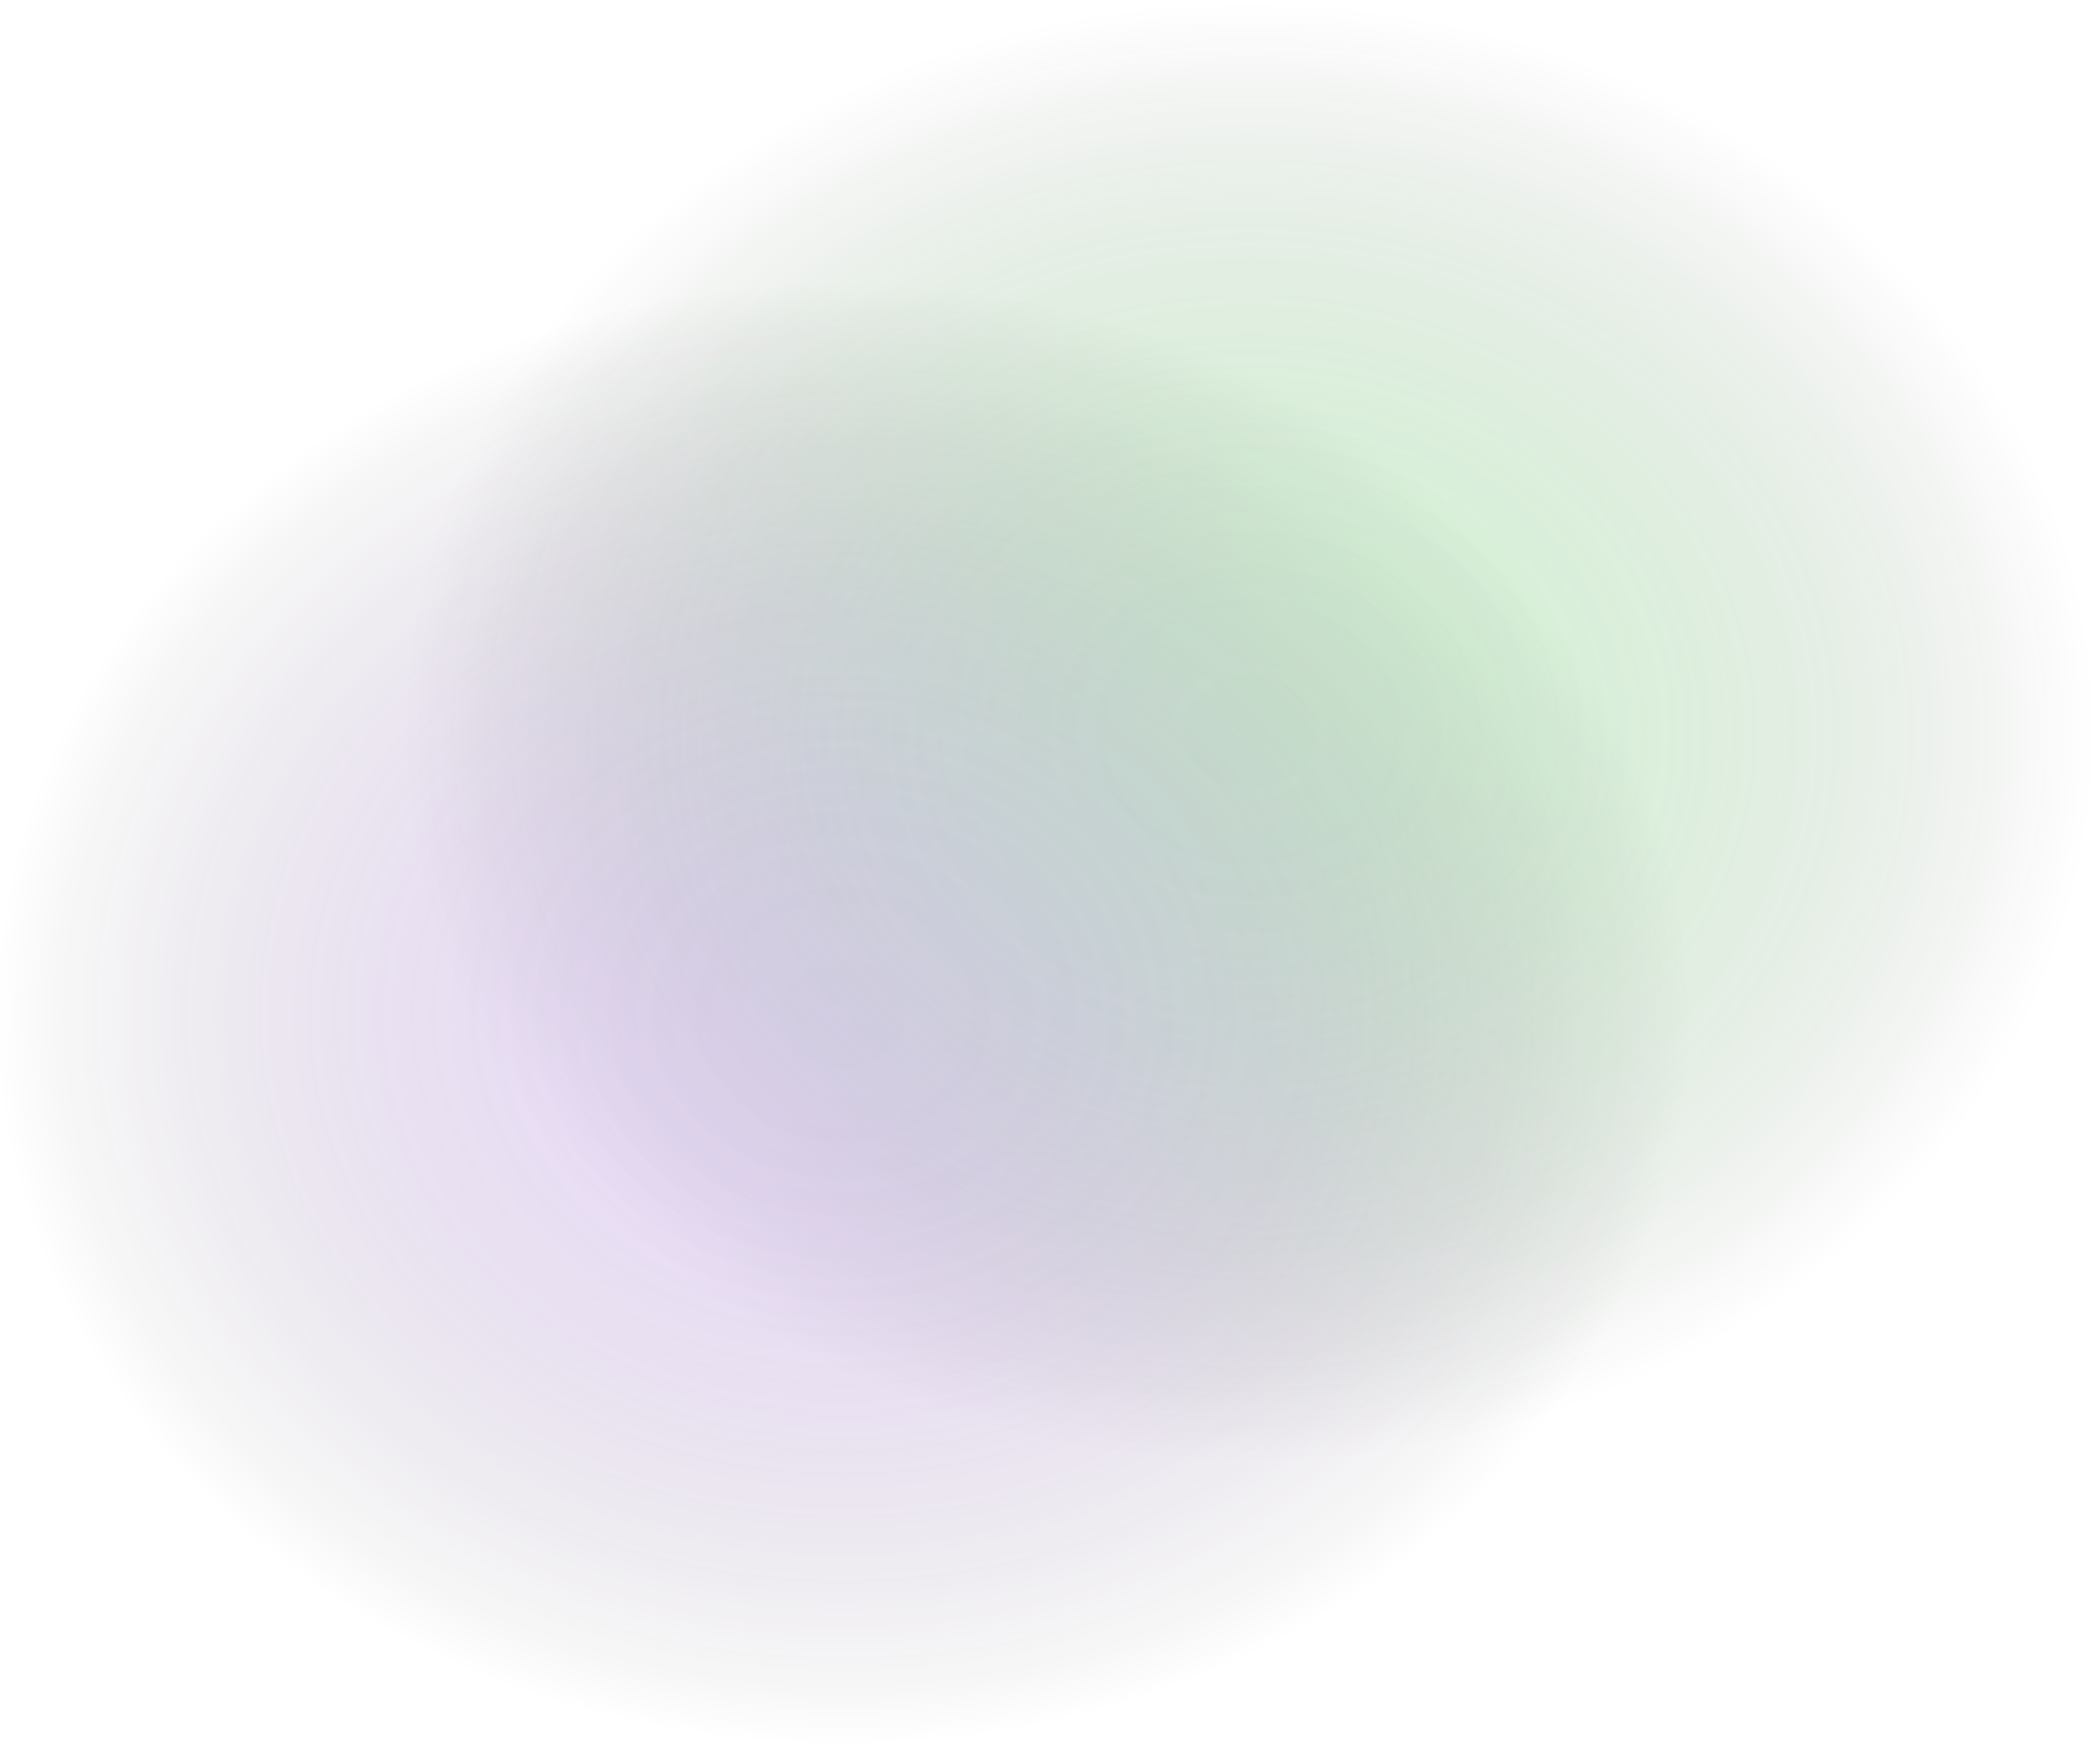 <svg xmlns="http://www.w3.org/2000/svg" xmlns:xlink="http://www.w3.org/1999/xlink" viewBox="0 0 993.07 824.41"><defs><style>.cls-1,.cls-2{opacity:0.2;}.cls-1{fill:url(#radial-gradient);}.cls-2{fill:url(#radial-gradient-2);}</style><radialGradient id="radial-gradient" cx="-706.12" cy="264.31" r="183.08" gradientTransform="translate(2137.19 -153.35) scale(2.19 1.89)" gradientUnits="userSpaceOnUse"><stop offset="0" stop-color="#27c029"/><stop offset="0.16" stop-color="#26bc28" stop-opacity="0.98"/><stop offset="0.3" stop-color="#24b126" stop-opacity="0.92"/><stop offset="0.44" stop-color="#209e22" stop-opacity="0.82"/><stop offset="0.58" stop-color="#1b831c" stop-opacity="0.68"/><stop offset="0.72" stop-color="#146115" stop-opacity="0.51"/><stop offset="0.85" stop-color="#0b370c" stop-opacity="0.29"/><stop offset="0.98" stop-color="#010601" stop-opacity="0.03"/><stop offset="1" stop-opacity="0"/></radialGradient><radialGradient id="radial-gradient-2" cx="-793.93" cy="334.83" r="183.08" gradientTransform="translate(2137.19 -153.35) scale(2.19 1.89)" gradientUnits="userSpaceOnUse"><stop offset="0" stop-color="#8f46db"/><stop offset="0.15" stop-color="#8d45d7" stop-opacity="0.98"/><stop offset="0.28" stop-color="#8541cc" stop-opacity="0.93"/><stop offset="0.41" stop-color="#793bb9" stop-opacity="0.84"/><stop offset="0.55" stop-color="#67339e" stop-opacity="0.72"/><stop offset="0.67" stop-color="#51287c" stop-opacity="0.57"/><stop offset="0.8" stop-color="#351a52" stop-opacity="0.37"/><stop offset="0.93" stop-color="#160b21" stop-opacity="0.15"/><stop offset="1" stop-opacity="0"/></radialGradient></defs><g id="Layer_2" data-name="Layer 2"><g id="Layer_1-2" data-name="Layer 1"><rect class="cls-1" x="192.09" width="800.97" height="691.28"/><rect class="cls-2" y="133.14" width="800.97" height="691.28"/></g></g></svg>